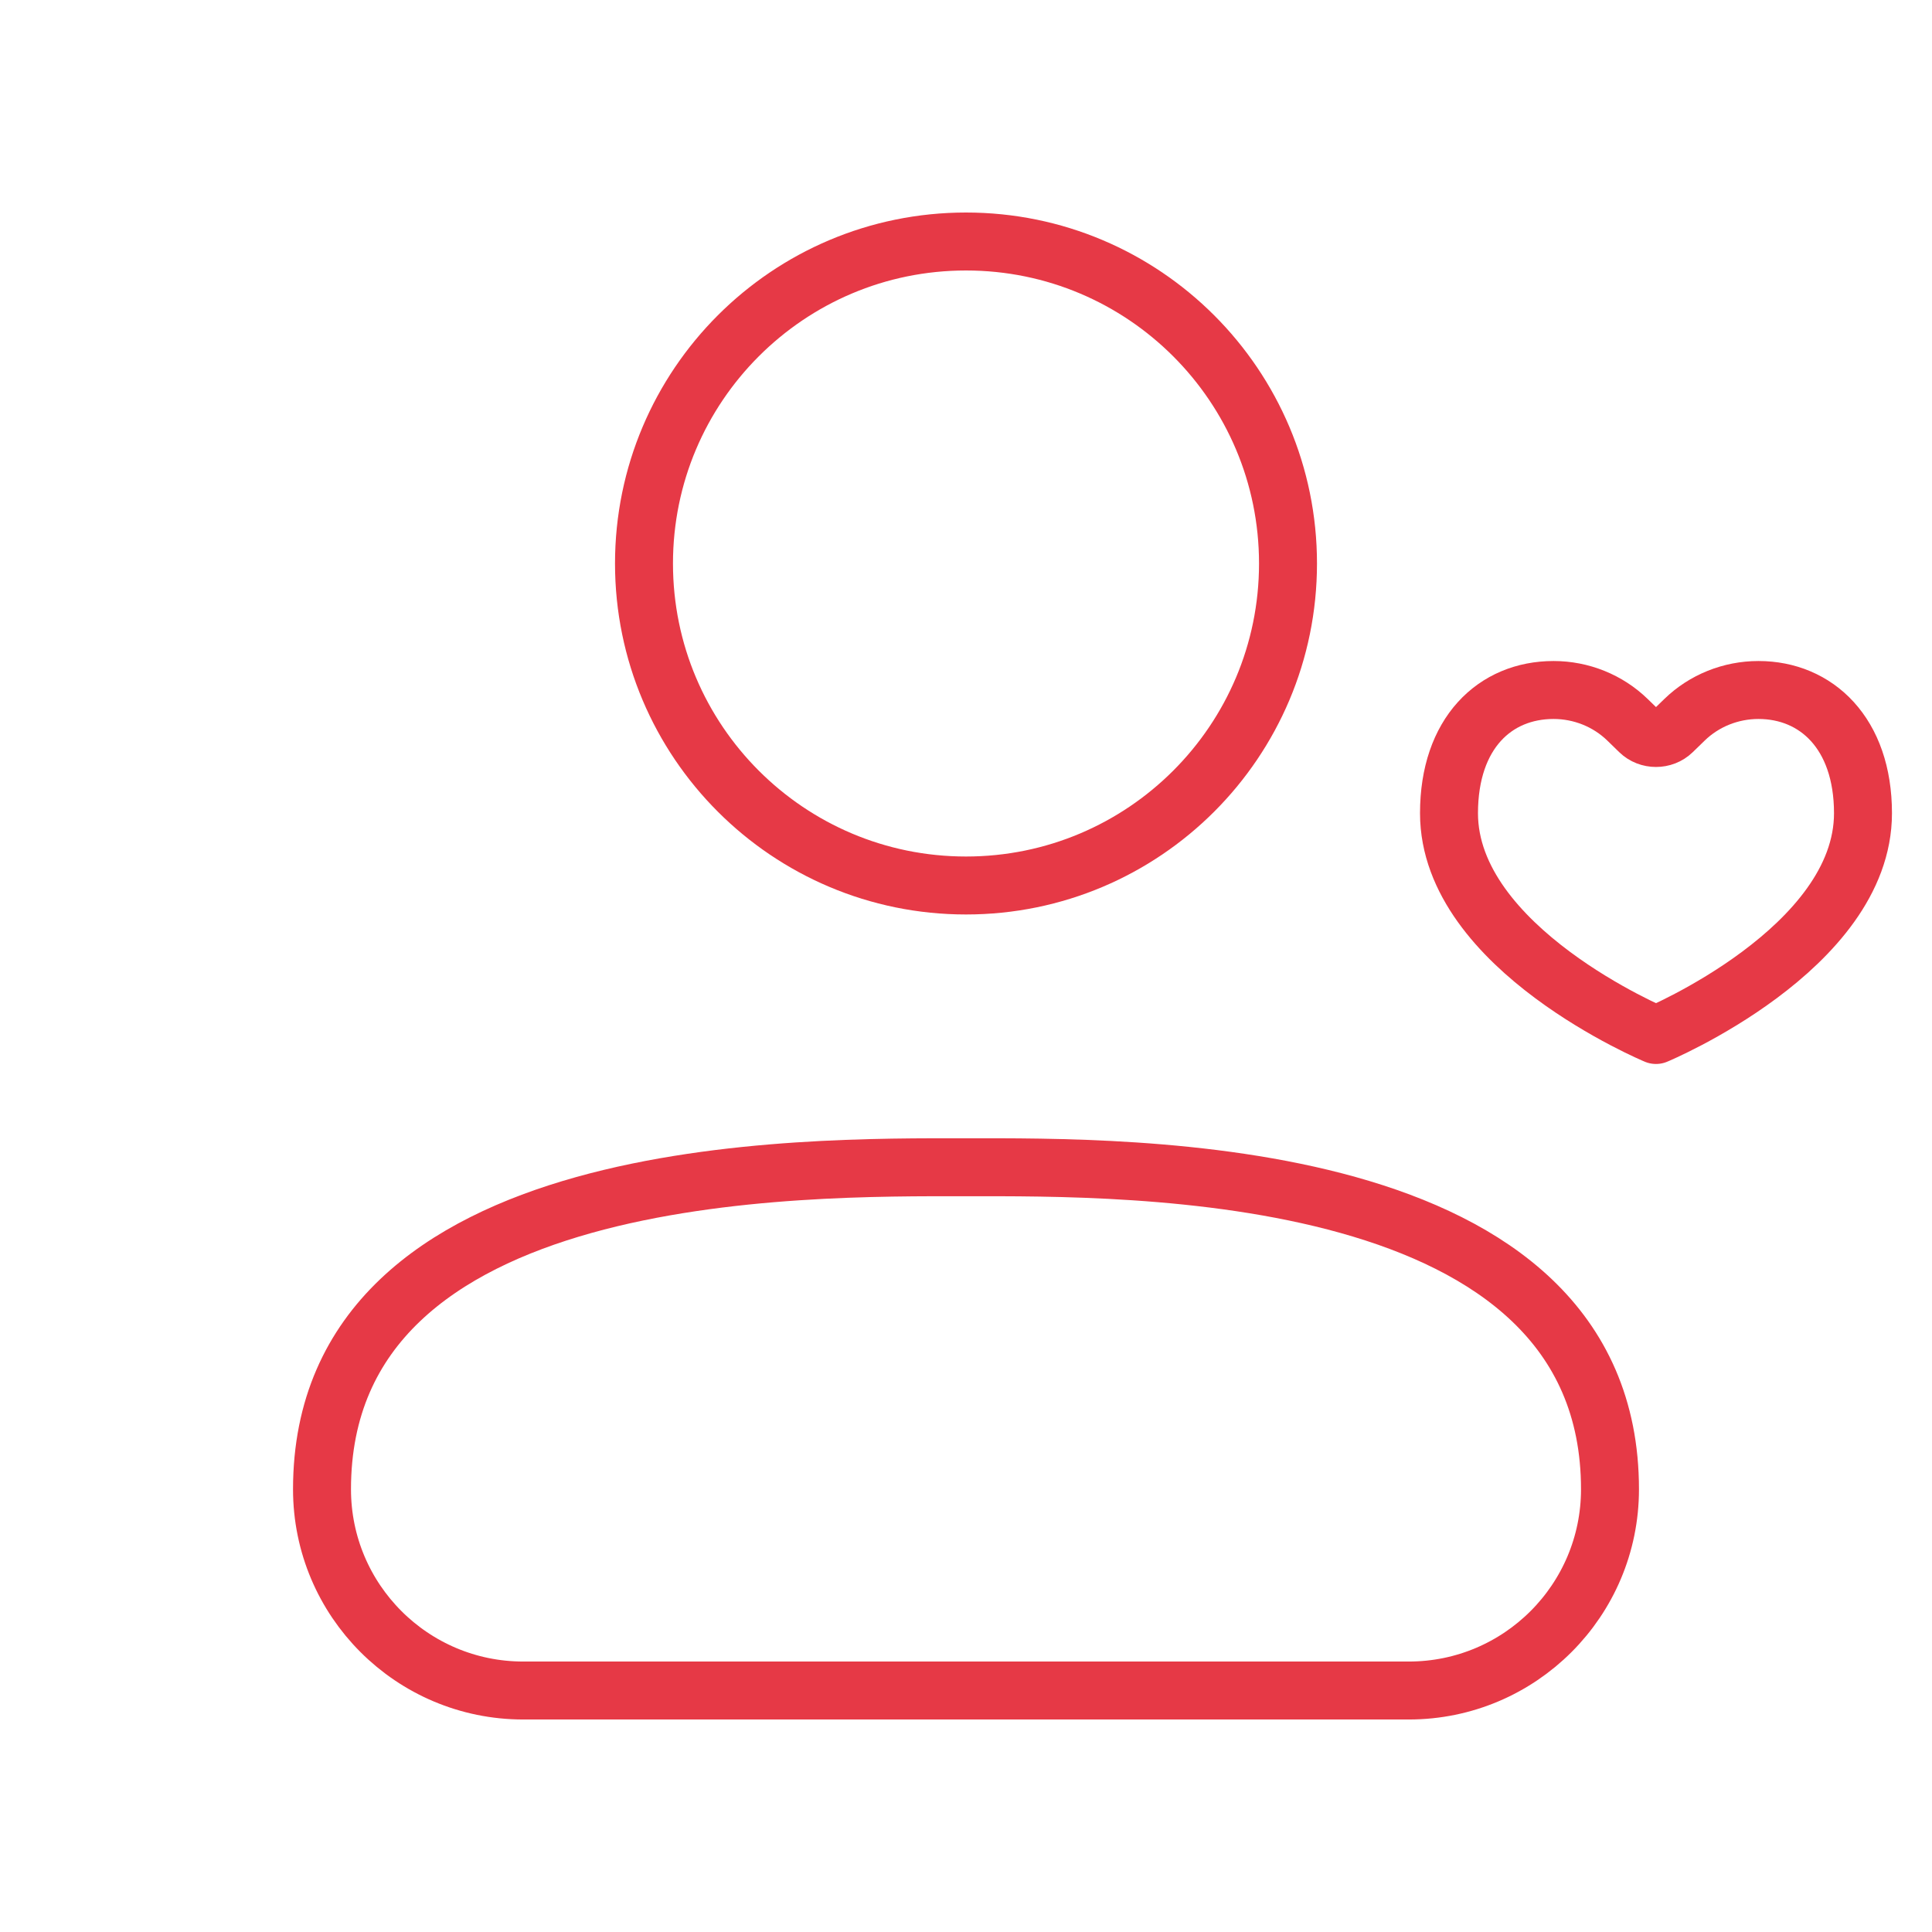 <svg width="100" height="100" viewBox="0 0 100 100" fill="none" xmlns="http://www.w3.org/2000/svg">
<path d="M72.917 87.501H27.083C21.33 87.501 16.667 82.837 16.667 77.084C16.667 60.081 41.667 60.417 50 60.417C58.333 60.417 83.333 60.081 83.333 77.084C83.333 82.837 78.67 87.501 72.917 87.501Z" stroke="#E63946" stroke-width="3" stroke-linecap="round" stroke-linejoin="round"/>
<path d="M50 45.833C59.205 45.833 66.667 38.371 66.667 29.167C66.667 19.962 59.205 12.5 50 12.5C40.795 12.5 33.333 19.962 33.333 29.167C33.333 38.371 40.795 45.833 50 45.833Z" stroke="#E63946" stroke-width="3" stroke-linecap="round" stroke-linejoin="round"/>
<path d="M84.857 37.857L84.238 37.255C83.223 36.269 81.847 35.714 80.412 35.714C77.381 35.714 75 37.946 75 42.092C75 49.107 85.714 53.571 85.714 53.571C85.714 53.571 96.428 49.107 96.428 42.092C96.428 37.946 94.006 35.714 91.017 35.714C89.582 35.714 88.205 36.269 87.191 37.255L86.571 37.857C86.103 38.312 85.325 38.312 84.857 37.857Z" stroke="#E63946" stroke-width="3" stroke-linecap="round" stroke-linejoin="round"/>
</svg>
